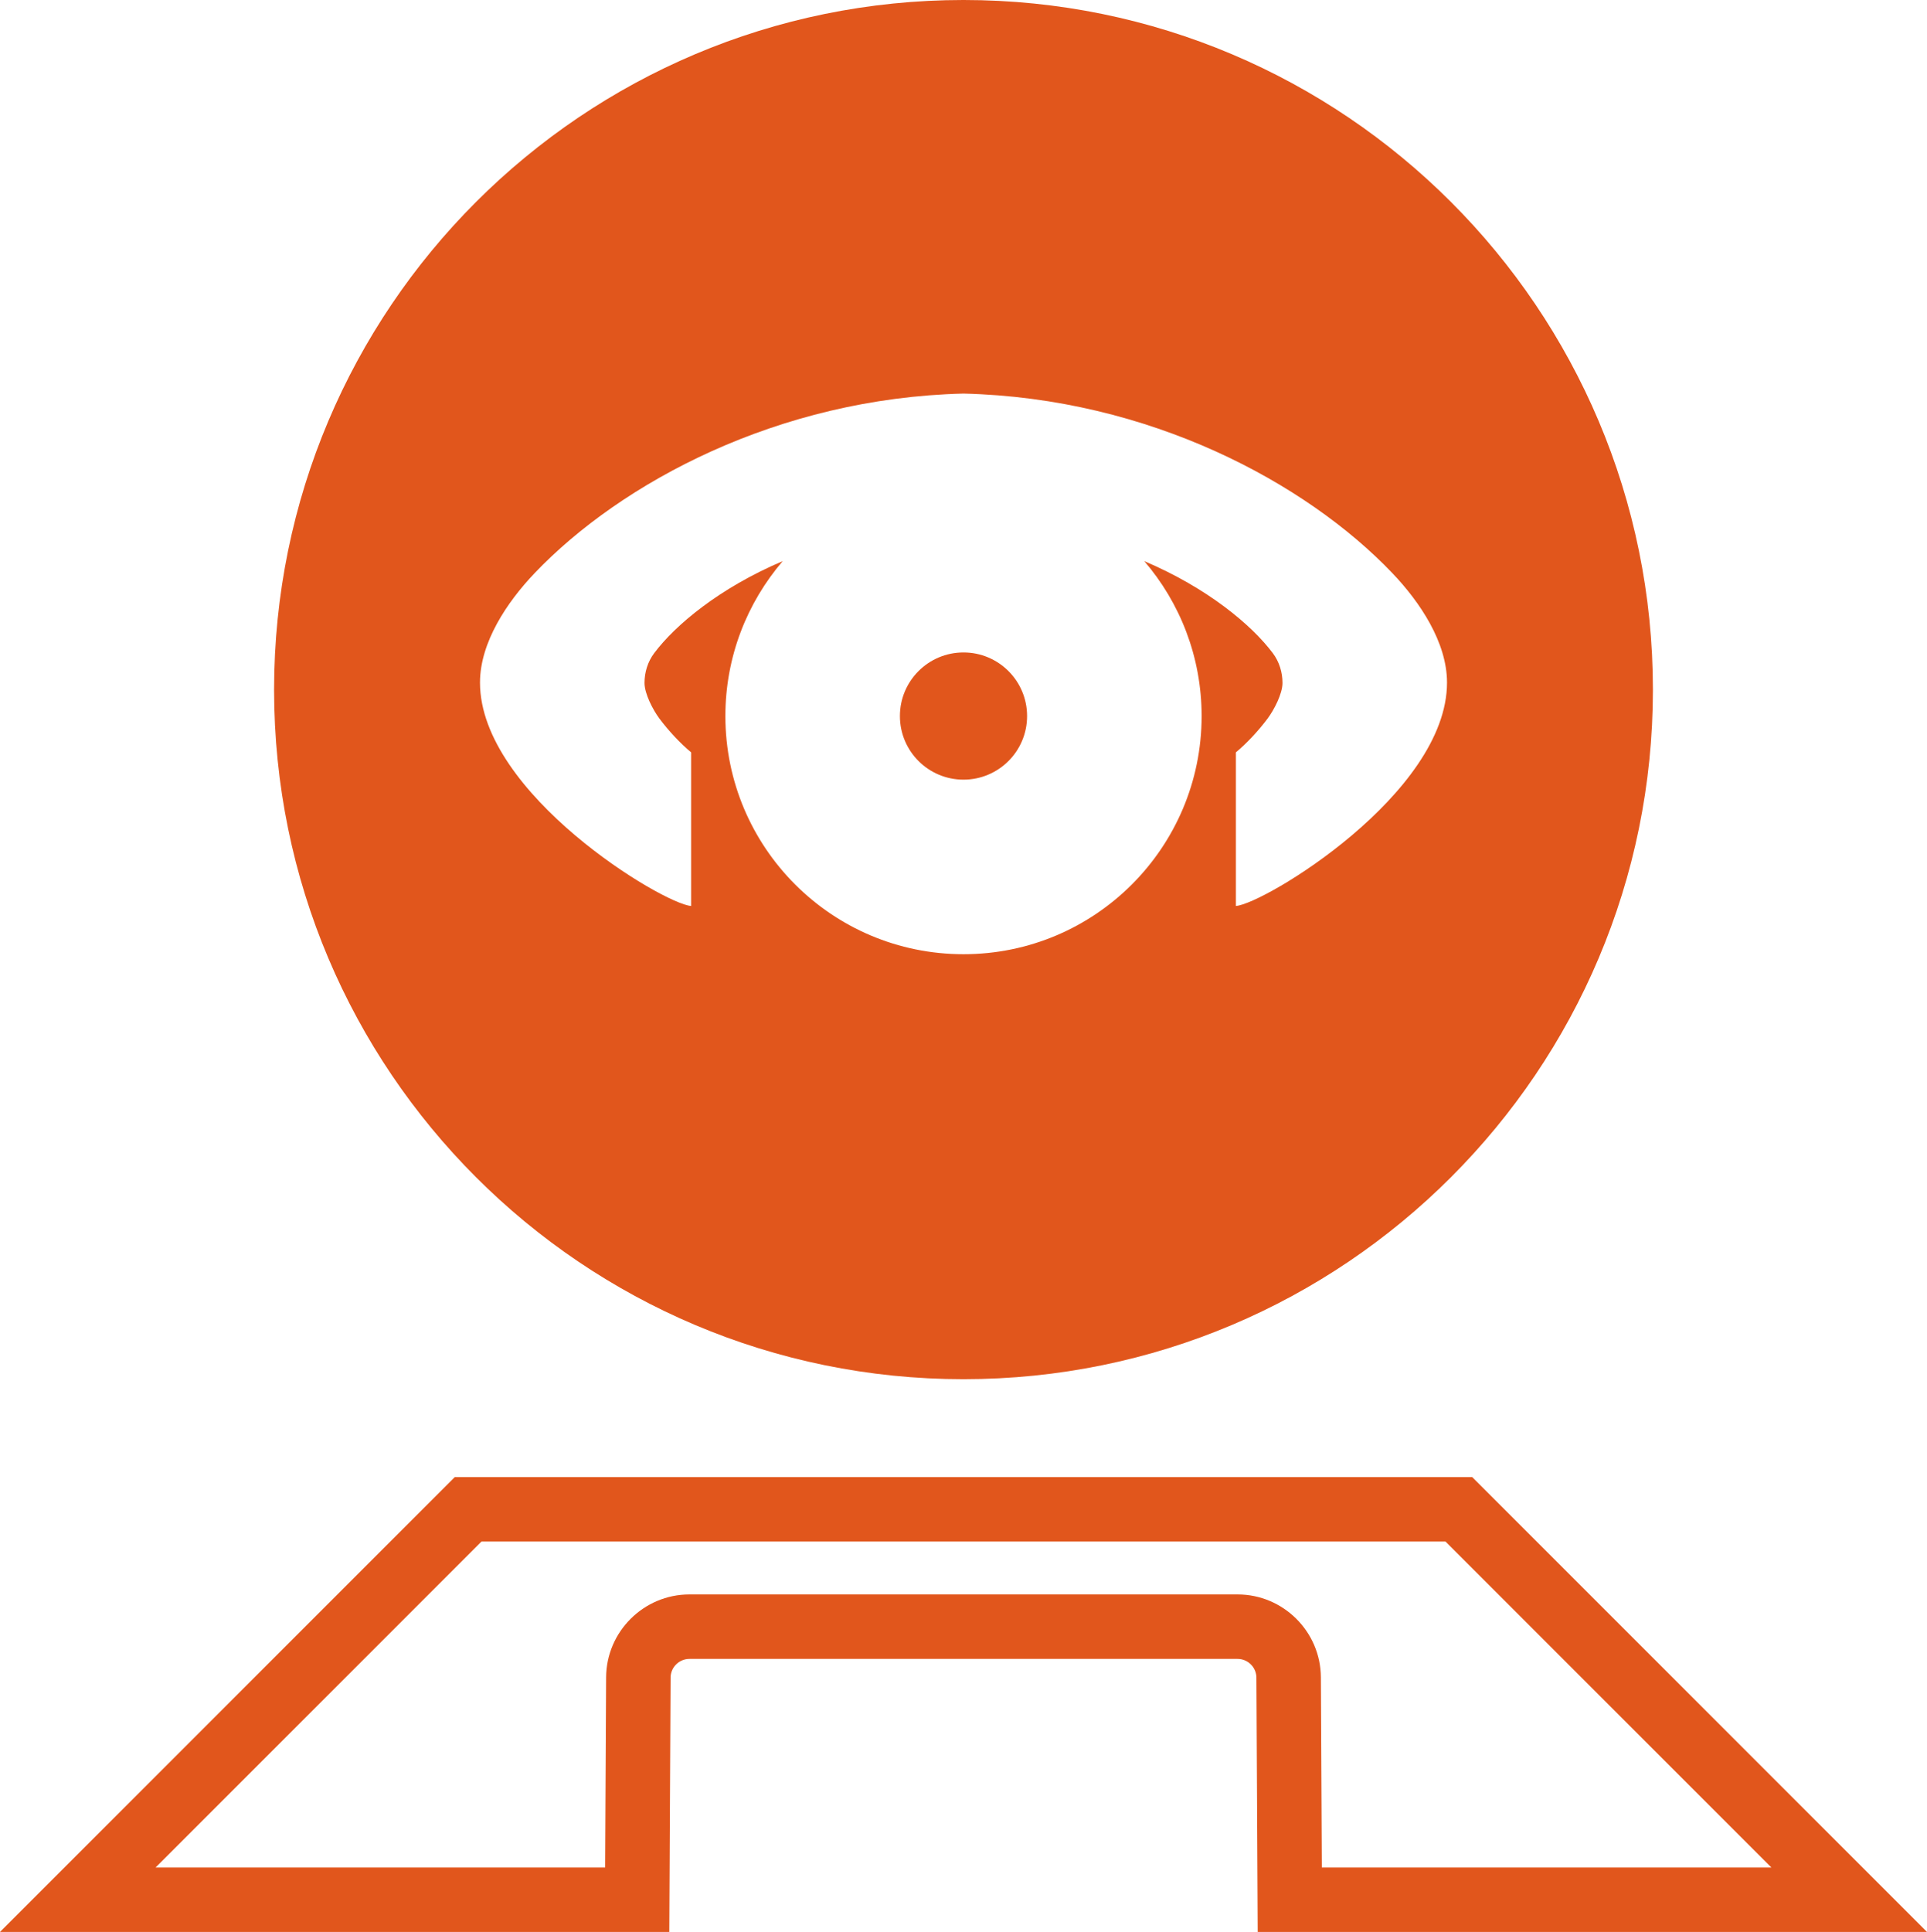 <?xml version="1.0" encoding="UTF-8" standalone="no"?>
<!-- Generator: Adobe Illustrator 22.1.0, SVG Export Plug-In . SVG Version: 6.00 Build 0)  -->

<svg
   xmlns:dc="http://purl.org/dc/elements/1.1/"
   xmlns:cc="http://creativecommons.org/ns#"
   xmlns:rdf="http://www.w3.org/1999/02/22-rdf-syntax-ns#"
   xmlns:svg="http://www.w3.org/2000/svg"
   xmlns="http://www.w3.org/2000/svg"
   xmlns:sodipodi="http://sodipodi.sourceforge.net/DTD/sodipodi-0.dtd"
   xmlns:inkscape="http://www.inkscape.org/namespaces/inkscape"
   version="1.1"
   id="Layer_2_1_"
   x="0px"
   y="0px"
   viewBox="0 0 179.364 179.79"
   enable-background="new 0 0 3947.94 3860.861"
   xml:space="preserve"
   sodipodi:docname="bioenhancement_center.svg"
   inkscape:version="0.92.4 (5da689c313, 2019-01-14)"
   width="179.364"
   height="179.79"><defs
   id="defs5463" /><sodipodi:namedview
   pagecolor="#ffffff"
   bordercolor="#666666"
   borderopacity="1"
   objecttolerance="10"
   gridtolerance="10"
   guidetolerance="10"
   inkscape:pageopacity="0"
   inkscape:pageshadow="2"
   inkscape:window-width="1920"
   inkscape:window-height="1022"
   id="namedview5461"
   showgrid="false"
   inkscape:zoom="0.21212883"
   inkscape:cx="-1951.653"
   inkscape:cy="-670.65949"
   inkscape:window-x="1079"
   inkscape:window-y="709"
   inkscape:window-maximized="1"
   inkscape:current-layer="Layer_2_1_" />




















































































<g
   id="g4454"
   style="fill:#e1561c;fill-opacity:1"
   transform="translate(-2813.22,-878.976)">
	<circle
   cx="2902.902"
   cy="945.613"
   r="5.919"
   id="circle4448"
   style="fill:#e1561c;fill-opacity:1" />
	<path
   d="m 2902.902,1007.326 c 35.44,0 64.17,-28.73 64.17,-64.17 0,-35.45 -28.73,-64.18 -64.17,-64.18 -35.44,0 -64.17,28.73 -64.17,64.18 0,35.44 28.73,64.17 64.17,64.17 z m -39.901,-75.032 c 8.007,-8.381 22.614,-16.274 39.901,-16.691 17.287,0.417 31.895,8.31 39.901,16.691 2.599,2.718 5.104,6.473 5.104,10.204 0,5.175 -4.261,10.327 -8.85,14.21 -4.583,3.878 -9.498,6.492 -10.8,6.577 v -14.295 c 1.013,-0.838 2.121,-2.031 2.964,-3.163 0.298,-0.403 0.639,-0.975 0.909,-1.572 0.27,-0.601 0.464,-1.226 0.464,-1.724 0,-0.994 -0.303,-1.974 -0.9,-2.77 -1.97,-2.623 -6.07,-6.061 -11.965,-8.566 3.324,3.878 5.337,8.911 5.337,14.418 0,12.24 -9.925,22.164 -22.164,22.164 -12.24,0 -22.164,-9.924 -22.164,-22.164 0,-5.507 2.013,-10.54 5.337,-14.418 -5.895,2.505 -9.996,5.942 -11.965,8.566 -0.597,0.795 -0.899,1.776 -0.899,2.77 0,0.497 0.194,1.122 0.464,1.724 0.27,0.597 0.611,1.169 0.909,1.572 0.843,1.132 1.951,2.325 2.964,3.163 v 14.295 c -1.302,-0.085 -6.217,-2.699 -10.8,-6.577 -4.588,-3.883 -8.85,-9.034 -8.85,-14.21 0,-3.731 2.505,-7.486 5.104,-10.204 z"
   id="path4450"
   style="fill:#e1561c;fill-opacity:1"
   inkscape:connector-curvature="0" />
	<path
   d="m 2950.254,1016.436 h -94.704 l -42.33,42.33 h 62.297 l 0.121,-23.665 c 0,-0.963 0.792,-1.745 1.754,-1.745 h 51.02 c 0.962,0 1.749,0.783 1.754,1.745 l 0.121,23.666 h 62.297 z m -14.088,18.634 c -0.022,-4.253 -3.501,-7.714 -7.754,-7.714 h -51.02 c -4.253,0 -7.731,3.461 -7.754,7.714 l -0.09,17.696 h -41.844 l 30.33,-30.33 h 89.735 l 30.33,30.33 h -41.844 z"
   id="path4452"
   style="fill:#e1561c;fill-opacity:1"
   inkscape:connector-curvature="0" />
</g>






























































































</svg>